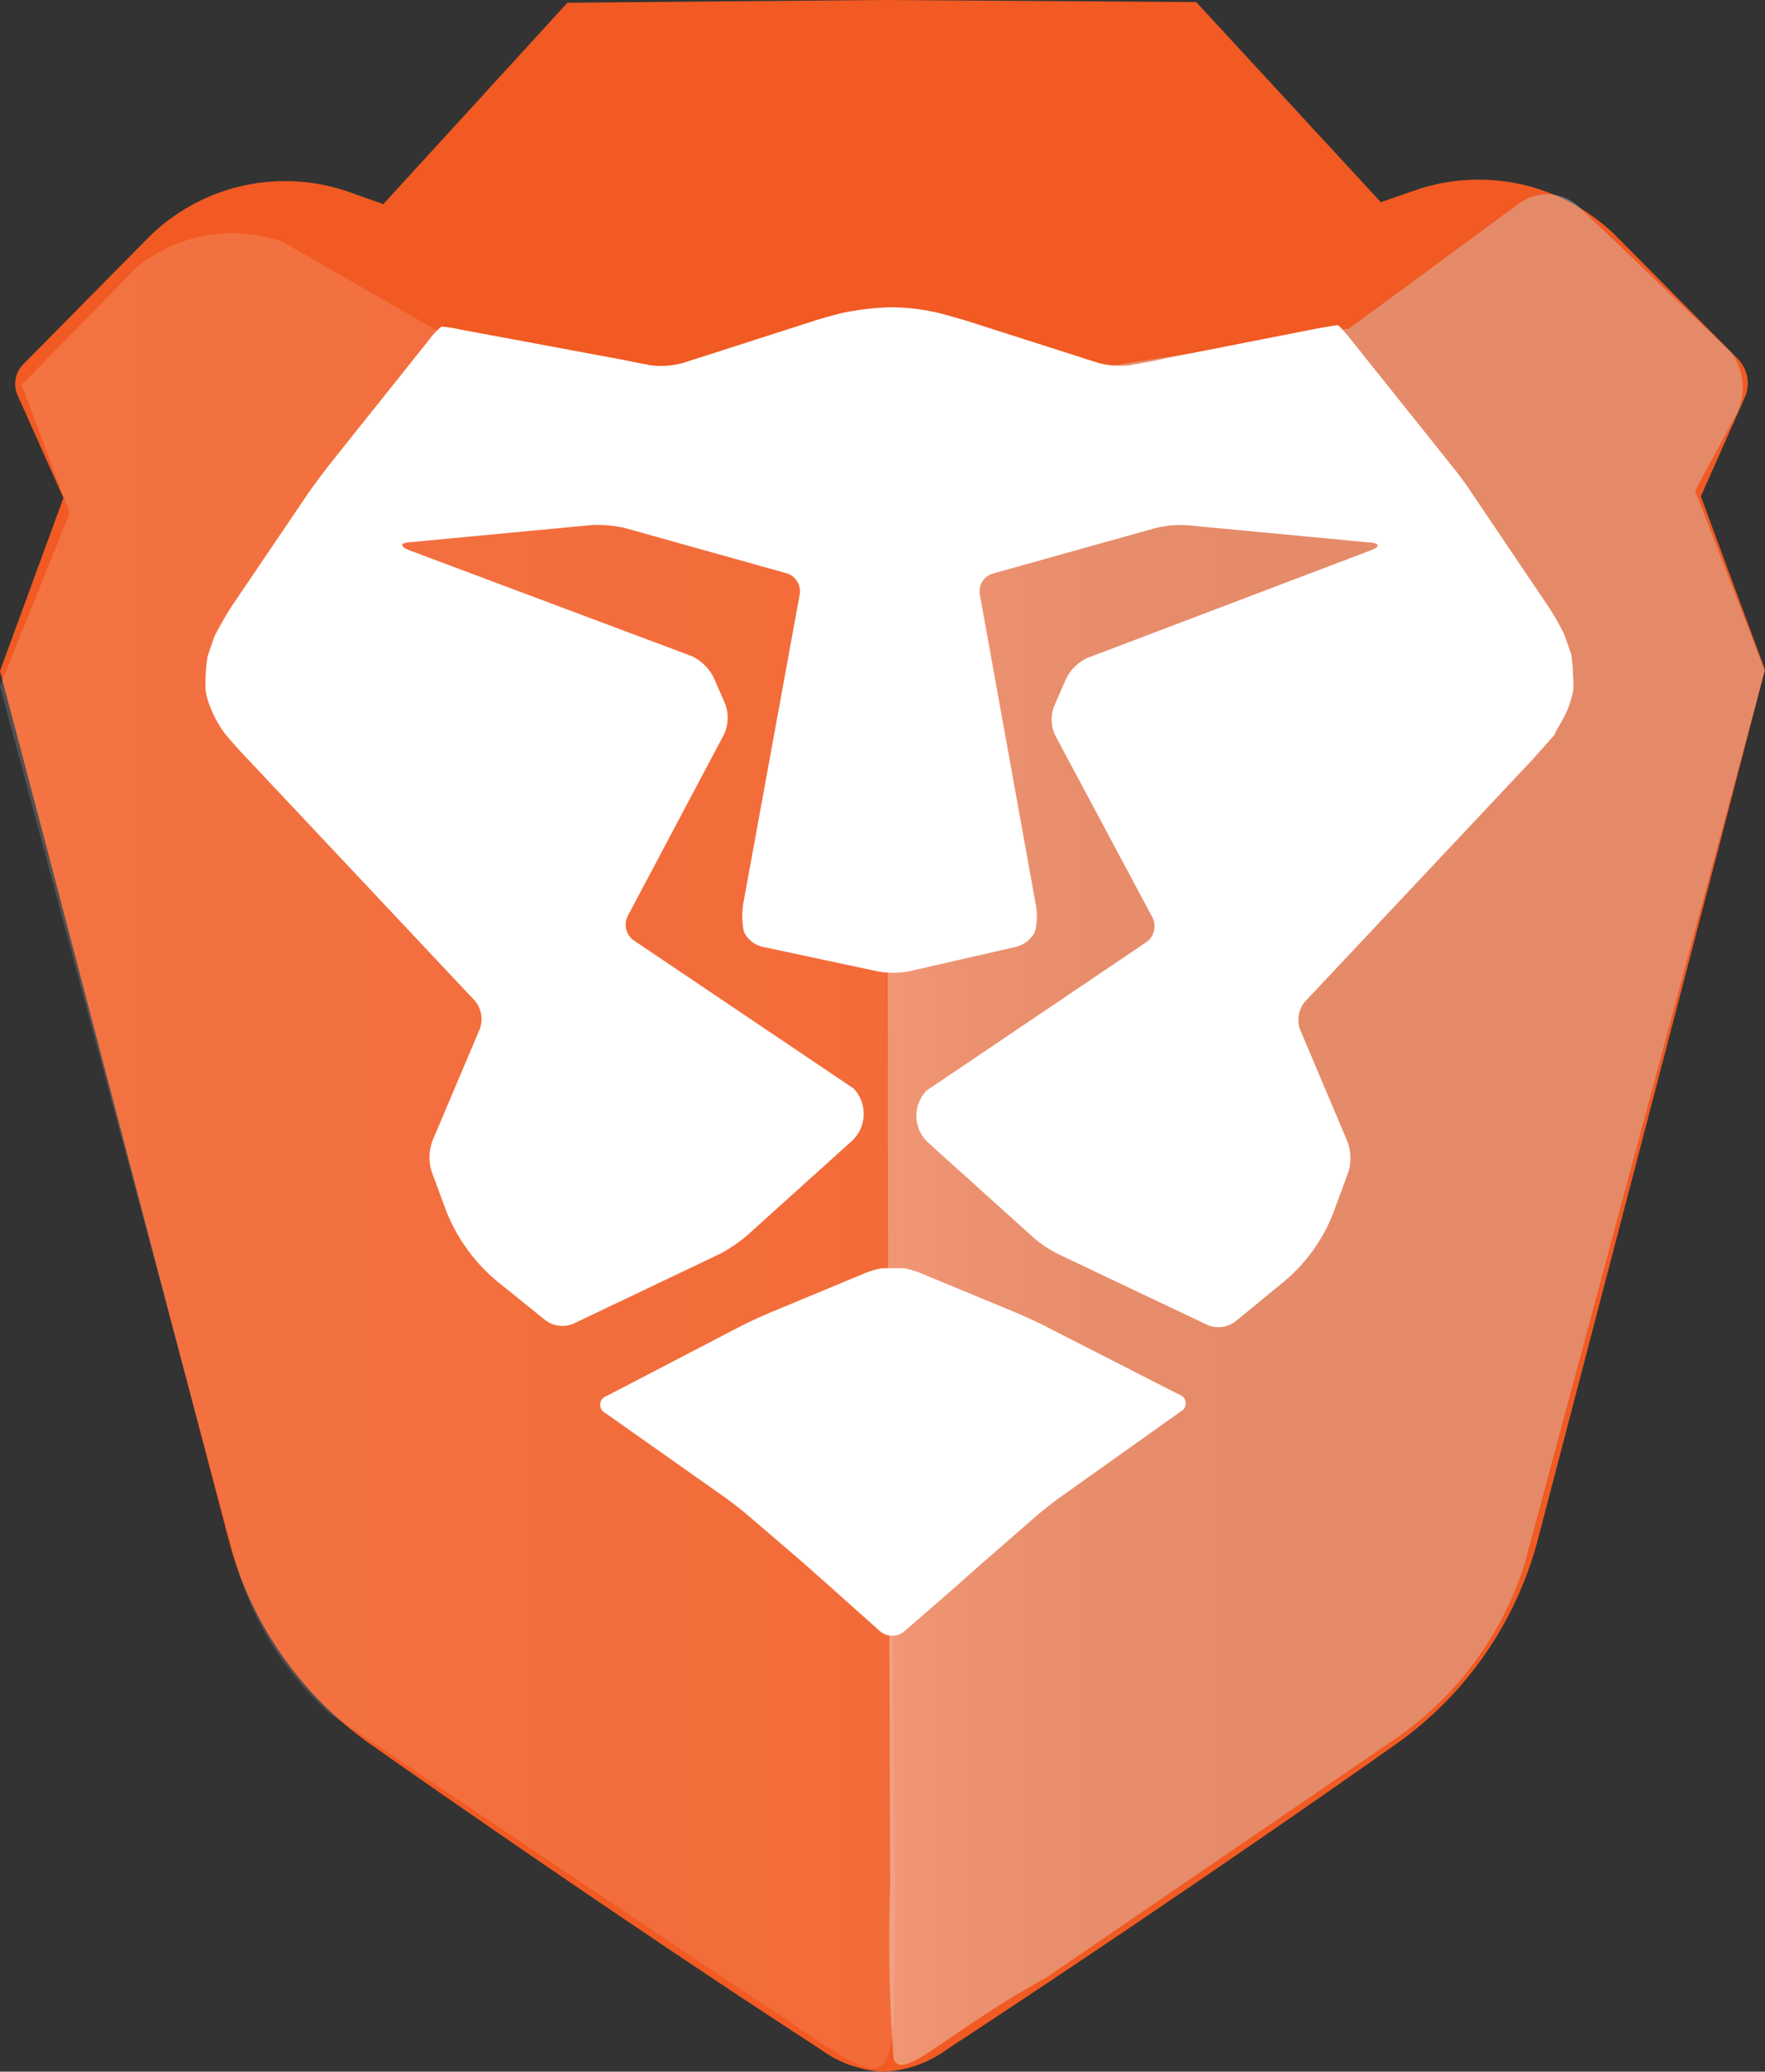 <svg xmlns="http://www.w3.org/2000/svg" xmlns:xlink="http://www.w3.org/1999/xlink" id="brave" width="40.906" height="48" viewBox="0 0 40.906 48"><rect x="0" y="0" width="40.906" height="48" fill="#333333" stroke="none"/><defs><linearGradient id="linear-gradient-brave" x2="1.001" y1=".5" y2=".5" gradientUnits="objectBoundingBox"><stop offset="0" stop-color="#fff"/><stop offset=".141" stop-color="#fff" stop-opacity=".957"/><stop offset="1" stop-color="#fff" stop-opacity=".698"/></linearGradient><linearGradient id="linear-gradient-brave-2" x2="1" y1=".5" y2=".5" gradientUnits="objectBoundingBox"><stop offset="0" stop-color="#f1f1f2"/><stop offset=".092" stop-color="#e4e5e6"/><stop offset=".236" stop-color="#d9dadb"/><stop offset=".438" stop-color="#d2d4d5"/><stop offset="1" stop-color="#d0d2d3"/></linearGradient></defs><path id="Path_65044" fill="#f15a22" d="M40.905,15.515,39.419,11.5l1.023-2.3a.811.811,0,0,0-.16-.879L37.486,5.5a4.53,4.53,0,0,0-4.7-1.087l-.783.272L27.723.048,20.485,0h-.048L13.15.064,8.884,4.73l-.767-.272a4.488,4.488,0,0,0-4.73,1.1L.543,8.437a.644.644,0,0,0-.144.7l1.071,2.4L0,15.547l.959,3.627L5.3,35.68a8.38,8.38,0,0,0,3.26,4.714s5.273,3.723,10.466,7.095A2.674,2.674,0,0,0,20.485,48a2.674,2.674,0,0,0,1.454-.511C27.787,43.654,32.4,40.378,32.4,40.378a8.431,8.431,0,0,0,3.244-4.714l4.314-16.506Z" data-name="Path 65044"/><path id="Path_65045" fill="url(#linear-gradient-brave)" d="M5.513,64.683,0,44.2l1.614-4.011L.5,37.216,3.164,34.5a3.492,3.492,0,0,1,3.4-.591l4.17,2.4,5.433,1.262L20.4,35.81l.352,36.383c-.064,5.241.272,4.682-3.579,2.205L7.67,68.023A7.451,7.451,0,0,1,5.513,64.683Z" data-name="Path 65045" opacity=".15" transform="translate(0 -28.3)" style="mix-blend-mode:lighten;isolation:isolate"/><path id="Path_65046" fill="url(#linear-gradient-brave-2)" d="M140.276,63.977l-8.085,5.529c-2.253,1.23-3.34,2.445-3.515,1.854a35.962,35.962,0,0,1-.08-3.931l-.1-35.585c.016-.352.256-.943.671-.879l4.122,1.246,5.944-.927,3.931-2.892a1.09,1.09,0,0,1,1.406.08l3.515,3.356a1.385,1.385,0,0,1,.144,1.406l-.975,1.806,1.614,4.17-5.561,20.676A7.749,7.749,0,0,1,140.276,63.977Z" data-name="Path 65046" opacity=".4" transform="translate(-107.967 -23.671)" style="mix-blend-mode:darken;isolation:isolate"/><path id="Path_65047" fill="#fff" d="M94.538,184.045a1.947,1.947,0,0,0-.463-.144h-.511a1.947,1.947,0,0,0-.463.144l-2.077.863c-.192.08-.511.224-.7.32l-3.132,1.63a.214.214,0,0,0-.032.4l2.764,1.949c.176.128.447.336.607.479l1.23,1.055c.16.144.415.368.575.511l1.182,1.055a.437.437,0,0,0,.575,0l1.214-1.055c.16-.144.415-.368.575-.511l1.23-1.071c.16-.144.431-.352.607-.479l2.764-1.965a.214.214,0,0,0-.032-.4l-3.132-1.6c-.192-.1-.511-.24-.7-.32Z" data-name="Path 65047" transform="translate(-73.127 -154.516)"/><path id="Path_65048" fill="#fff" d="M61.429,53.658a1.168,1.168,0,0,0,.064-.288,6.179,6.179,0,0,0-.048-.767l-.16-.463a5.589,5.589,0,0,0-.383-.671L59.1,48.8c-.112-.176-.32-.447-.463-.623L56.3,45.254c-.128-.16-.256-.3-.272-.288H56s-.176.032-.383.064l-3.563.7c-.208.048-.543.112-.751.144l-.064.016a1.991,1.991,0,0,1-.751-.048L47.5,44.886c-.208-.064-.543-.16-.735-.208a5.03,5.03,0,0,0-1.1-.128,6.416,6.416,0,0,0-1.1.128c-.208.048-.543.144-.735.208l-2.988.959a1.991,1.991,0,0,1-.751.048l-.064-.016c-.208-.032-.543-.112-.751-.144l-3.6-.671A3.193,3.193,0,0,0,35.288,45h-.032a1.6,1.6,0,0,0-.272.288L32.651,48.21c-.128.16-.336.447-.463.623L30.382,51.5c-.112.176-.288.479-.383.671l-.16.463a4.123,4.123,0,0,0-.048.767,1.363,1.363,0,0,0,.064.288,2.58,2.58,0,0,0,.383.735c.128.16.368.431.511.575l5.289,5.625a.664.664,0,0,1,.112.639l-1.1,2.6a1.107,1.107,0,0,0-.016.719l.3.815A4.075,4.075,0,0,0,36.6,67.16l1.071.863a.654.654,0,0,0,.639.08L41.7,66.489a3.451,3.451,0,0,0,.639-.431l2.429-2.189a.859.859,0,0,0,.048-1.214l-5.1-3.435a.446.446,0,0,1-.144-.559l2.237-4.218a.931.931,0,0,0,.032-.687l-.272-.623a1.1,1.1,0,0,0-.511-.5l-6.567-2.461c-.192-.08-.192-.16.016-.176l4.234-.4a2.985,2.985,0,0,1,.751.064l3.771,1.055a.436.436,0,0,1,.3.479l-1.31,7.174a1.777,1.777,0,0,0,.016.655.639.639,0,0,0,.463.352l2.621.559a1.979,1.979,0,0,0,.751,0l2.445-.559a.68.68,0,0,0,.463-.352,1.481,1.481,0,0,0,.016-.655L47.735,51.2a.427.427,0,0,1,.3-.479l3.771-1.055a2.394,2.394,0,0,1,.751-.064l4.234.4c.208.016.224.1.016.176l-6.567,2.493a1.028,1.028,0,0,0-.511.5l-.272.623a.856.856,0,0,0,.032.687l2.253,4.218a.451.451,0,0,1-.144.559L46.5,62.7a.845.845,0,0,0,.048,1.214l2.429,2.189a2.741,2.741,0,0,0,.639.415l3.4,1.614a.654.654,0,0,0,.639-.08l1.071-.879a3.915,3.915,0,0,0,1.246-1.758l.3-.815a1.109,1.109,0,0,0-.016-.719l-1.1-2.6a.664.664,0,0,1,.112-.639l5.289-5.625c.144-.16.368-.415.511-.575C61.045,54.393,61.333,54.042,61.429,53.658Z" data-name="Path 65048" transform="translate(-25.027 -37.431)"/></svg>
